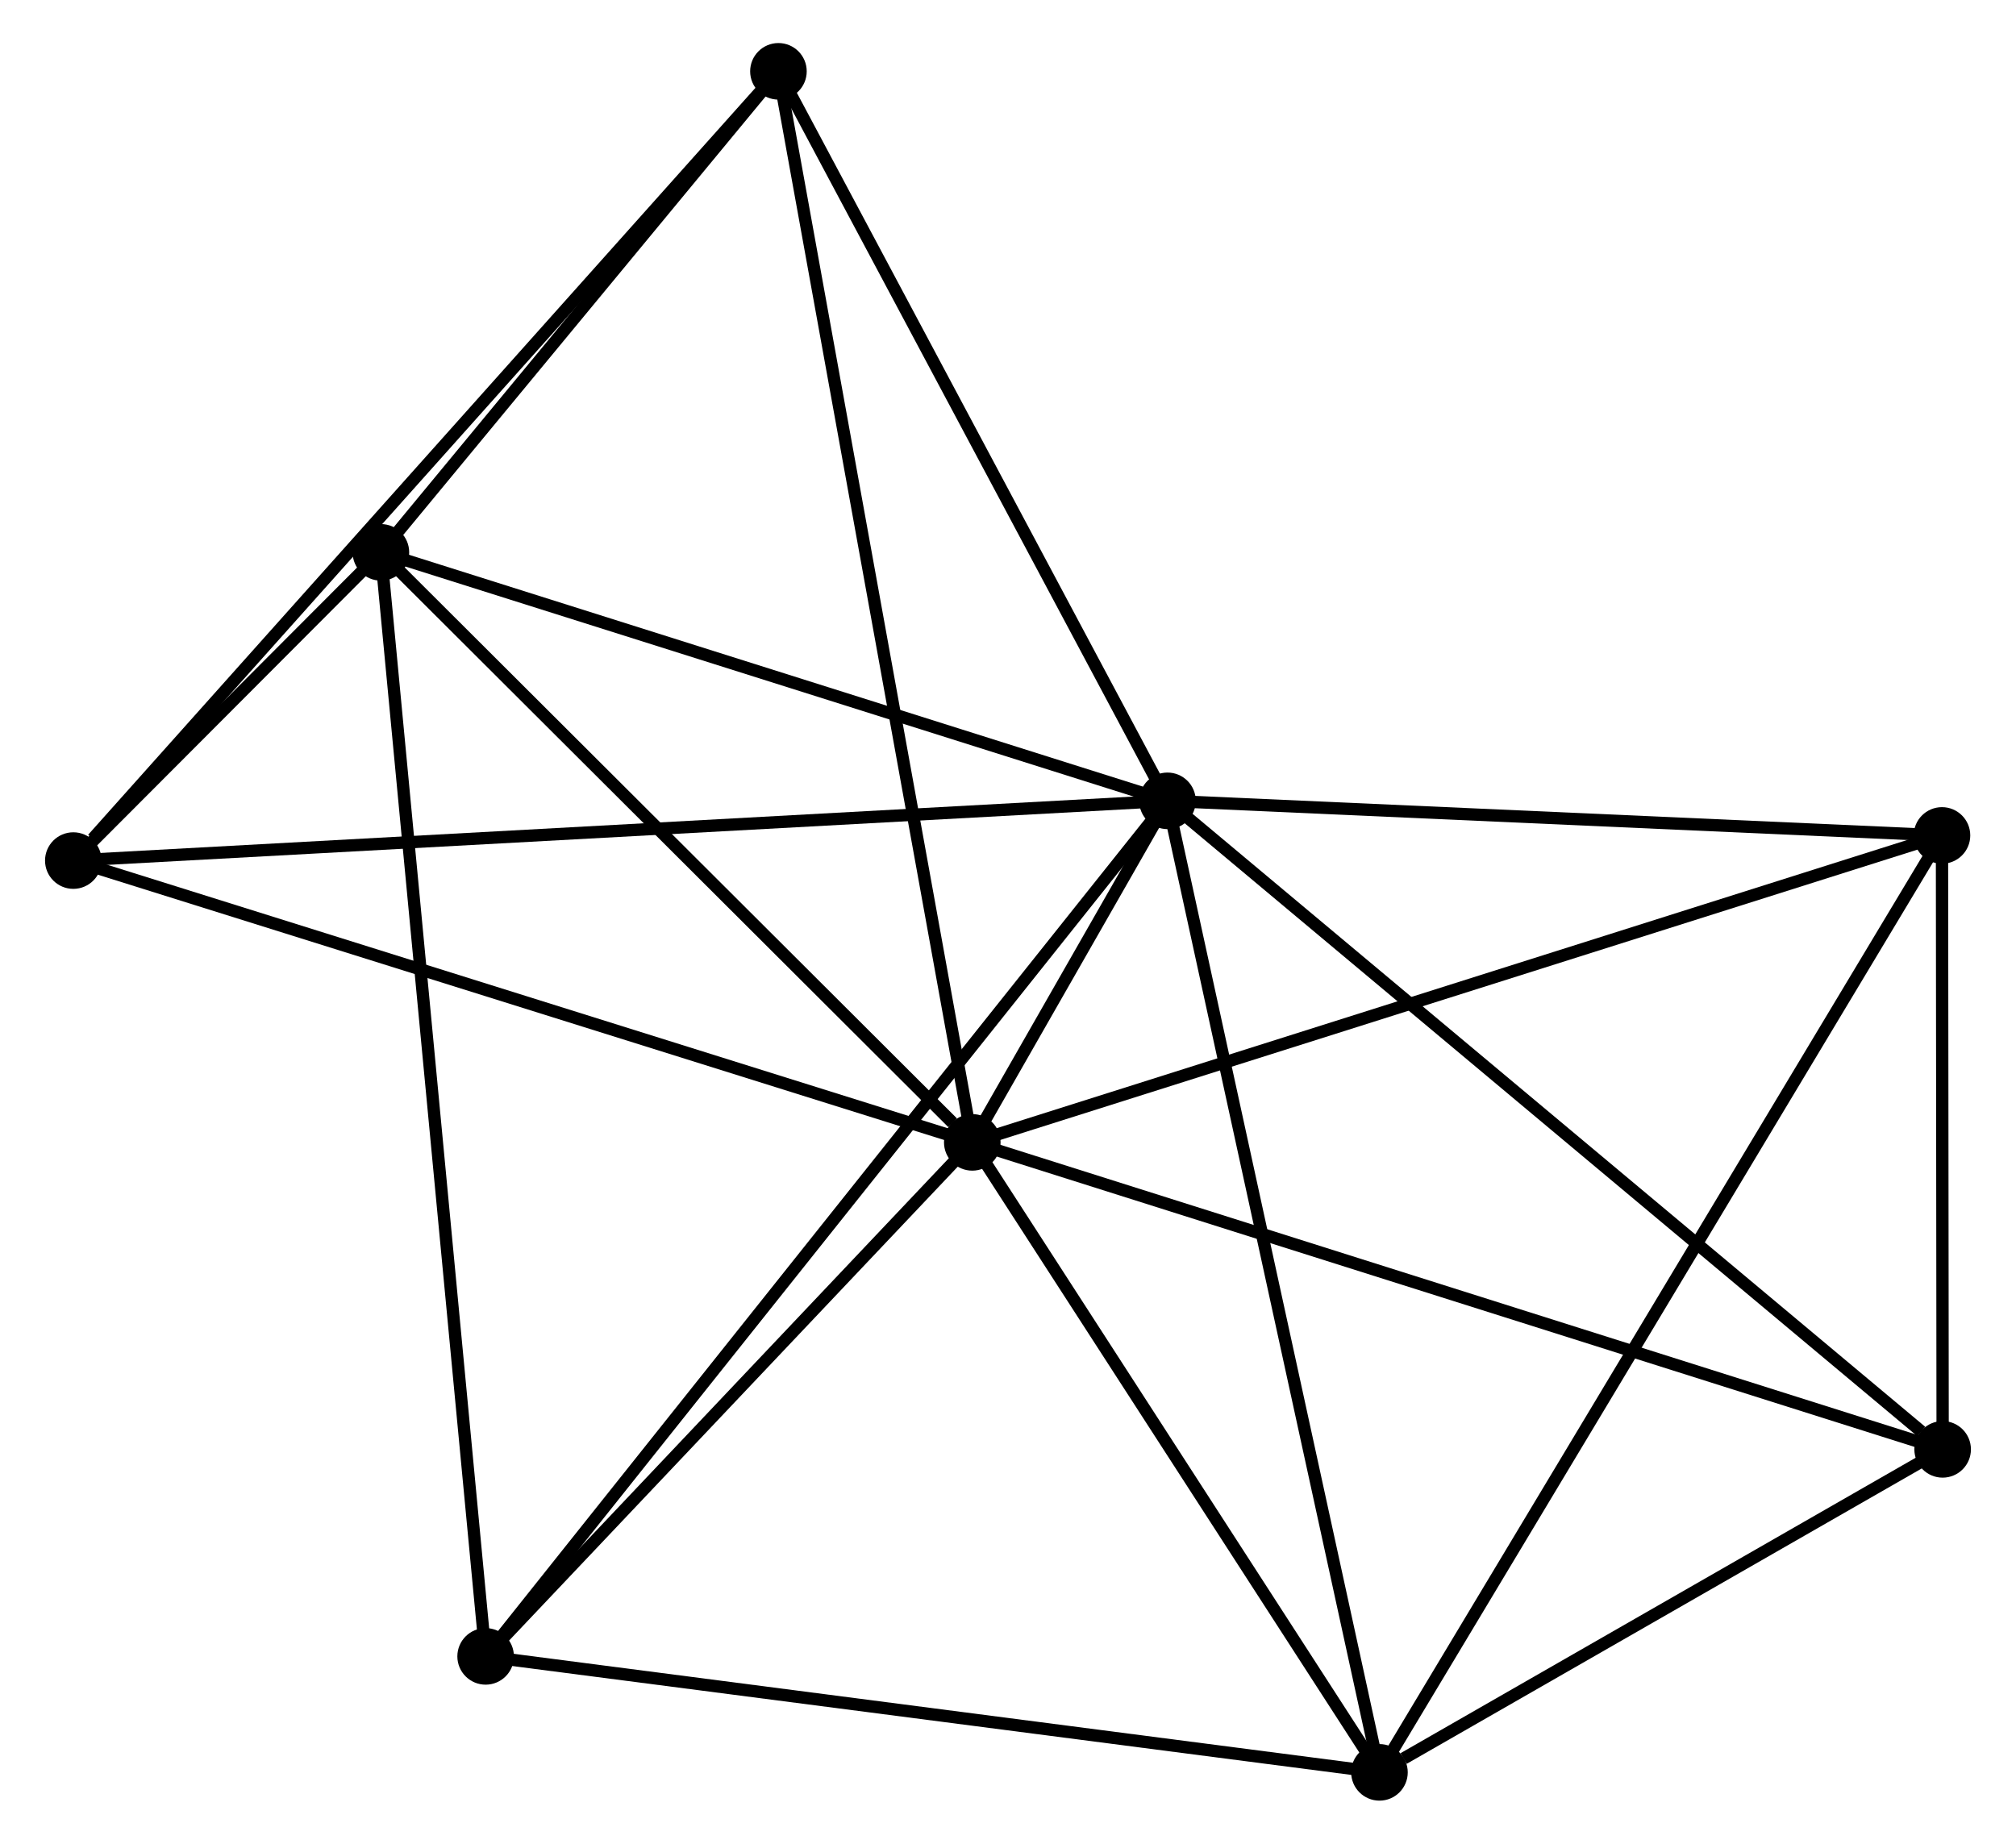 <?xml version="1.0" encoding="UTF-8" standalone="no"?>
<!DOCTYPE svg PUBLIC "-//W3C//DTD SVG 1.1//EN"
 "http://www.w3.org/Graphics/SVG/1.1/DTD/svg11.dtd">
<!-- Generated by graphviz version 2.36.0 (20140111.2315)
 -->
<!-- Title: %3 Pages: 1 -->
<svg width="164pt" height="150pt"
 viewBox="0.00 0.00 163.59 149.92" xmlns="http://www.w3.org/2000/svg" xmlns:xlink="http://www.w3.org/1999/xlink">
<g id="graph0" class="graph" transform="scale(1 1) rotate(0) translate(4 145.922)">
<title>%3</title>
<!-- 0 -->
<g id="node1" class="node"><title>0</title>
<ellipse fill="black" stroke="black" cx="74.891" cy="-53.029" rx="1.8" ry="1.8"/>
</g>
<!-- 1 -->
<g id="node2" class="node"><title>1</title>
<ellipse fill="black" stroke="black" cx="90.762" cy="-80.801" rx="1.8" ry="1.8"/>
</g>
<!-- 0&#45;&#45;1 -->
<g id="edge1" class="edge"><title>0&#45;&#45;1</title>
<path fill="none" stroke="black" d="M75.932,-54.851C78.856,-59.968 87.108,-74.406 89.858,-79.218"/>
</g>
<!-- 2 -->
<g id="node3" class="node"><title>2</title>
<ellipse fill="black" stroke="black" cx="107.997" cy="-1.8" rx="1.8" ry="1.8"/>
</g>
<!-- 0&#45;&#45;2 -->
<g id="edge2" class="edge"><title>0&#45;&#45;2</title>
<path fill="none" stroke="black" d="M75.993,-51.324C81.019,-43.547 101.753,-11.463 106.858,-3.563"/>
</g>
<!-- 3 -->
<g id="node4" class="node"><title>3</title>
<ellipse fill="black" stroke="black" cx="26.808" cy="-101.007" rx="1.8" ry="1.8"/>
</g>
<!-- 0&#45;&#45;3 -->
<g id="edge3" class="edge"><title>0&#45;&#45;3</title>
<path fill="none" stroke="black" d="M73.291,-54.625C65.861,-62.04 34.794,-93.038 28.087,-99.73"/>
</g>
<!-- 4 -->
<g id="node5" class="node"><title>4</title>
<ellipse fill="black" stroke="black" cx="153.733" cy="-77.988" rx="1.8" ry="1.8"/>
</g>
<!-- 0&#45;&#45;4 -->
<g id="edge4" class="edge"><title>0&#45;&#45;4</title>
<path fill="none" stroke="black" d="M76.84,-53.646C87.748,-57.099 141.123,-73.996 151.852,-77.393"/>
</g>
<!-- 5 -->
<g id="node6" class="node"><title>5</title>
<ellipse fill="black" stroke="black" cx="59.13" cy="-140.122" rx="1.8" ry="1.8"/>
</g>
<!-- 0&#45;&#45;5 -->
<g id="edge5" class="edge"><title>0&#45;&#45;5</title>
<path fill="none" stroke="black" d="M74.562,-54.848C72.511,-66.182 61.503,-127.008 59.457,-138.313"/>
</g>
<!-- 6 -->
<g id="node7" class="node"><title>6</title>
<ellipse fill="black" stroke="black" cx="35.324" cy="-11.231" rx="1.8" ry="1.8"/>
</g>
<!-- 0&#45;&#45;6 -->
<g id="edge6" class="edge"><title>0&#45;&#45;6</title>
<path fill="none" stroke="black" d="M73.575,-51.638C67.567,-45.292 42.788,-19.115 36.686,-12.67"/>
</g>
<!-- 7 -->
<g id="node8" class="node"><title>7</title>
<ellipse fill="black" stroke="black" cx="153.787" cy="-28.065" rx="1.8" ry="1.8"/>
</g>
<!-- 0&#45;&#45;7 -->
<g id="edge7" class="edge"><title>0&#45;&#45;7</title>
<path fill="none" stroke="black" d="M76.841,-52.412C87.757,-48.958 141.168,-32.058 151.905,-28.66"/>
</g>
<!-- 8 -->
<g id="node9" class="node"><title>8</title>
<ellipse fill="black" stroke="black" cx="1.8" cy="-75.943" rx="1.8" ry="1.8"/>
</g>
<!-- 0&#45;&#45;8 -->
<g id="edge8" class="edge"><title>0&#45;&#45;8</title>
<path fill="none" stroke="black" d="M73.084,-53.595C62.972,-56.766 13.49,-72.278 3.544,-75.397"/>
</g>
<!-- 1&#45;&#45;2 -->
<g id="edge9" class="edge"><title>1&#45;&#45;2</title>
<path fill="none" stroke="black" d="M91.188,-78.848C93.573,-67.918 105.241,-14.435 107.586,-3.685"/>
</g>
<!-- 1&#45;&#45;3 -->
<g id="edge10" class="edge"><title>1&#45;&#45;3</title>
<path fill="none" stroke="black" d="M88.917,-81.384C79.578,-84.334 37.608,-97.594 28.539,-100.46"/>
</g>
<!-- 1&#45;&#45;4 -->
<g id="edge11" class="edge"><title>1&#45;&#45;4</title>
<path fill="none" stroke="black" d="M92.579,-80.72C101.613,-80.316 141.659,-78.527 151.529,-78.087"/>
</g>
<!-- 1&#45;&#45;5 -->
<g id="edge12" class="edge"><title>1&#45;&#45;5</title>
<path fill="none" stroke="black" d="M89.85,-82.512C85.231,-91.175 64.472,-130.104 59.986,-138.517"/>
</g>
<!-- 1&#45;&#45;6 -->
<g id="edge13" class="edge"><title>1&#45;&#45;6</title>
<path fill="none" stroke="black" d="M89.604,-79.348C82.39,-70.294 43.672,-21.707 36.476,-12.676"/>
</g>
<!-- 1&#45;&#45;7 -->
<g id="edge14" class="edge"><title>1&#45;&#45;7</title>
<path fill="none" stroke="black" d="M92.32,-79.497C100.964,-72.265 142.967,-37.118 152.052,-29.517"/>
</g>
<!-- 1&#45;&#45;8 -->
<g id="edge15" class="edge"><title>1&#45;&#45;8</title>
<path fill="none" stroke="black" d="M88.904,-80.699C77.327,-80.067 15.196,-76.675 3.648,-76.044"/>
</g>
<!-- 2&#45;&#45;4 -->
<g id="edge16" class="edge"><title>2&#45;&#45;4</title>
<path fill="none" stroke="black" d="M108.953,-3.391C114.905,-13.306 146.846,-66.516 152.783,-76.406"/>
</g>
<!-- 2&#45;&#45;6 -->
<g id="edge17" class="edge"><title>2&#45;&#45;6</title>
<path fill="none" stroke="black" d="M106.201,-2.033C96.234,-3.327 47.8,-9.612 37.325,-10.972"/>
</g>
<!-- 2&#45;&#45;7 -->
<g id="edge18" class="edge"><title>2&#45;&#45;7</title>
<path fill="none" stroke="black" d="M109.965,-2.929C117.497,-7.249 144.447,-22.708 151.878,-26.97"/>
</g>
<!-- 3&#45;&#45;5 -->
<g id="edge19" class="edge"><title>3&#45;&#45;5</title>
<path fill="none" stroke="black" d="M28.196,-102.688C33.513,-109.122 52.537,-132.144 57.782,-138.491"/>
</g>
<!-- 3&#45;&#45;6 -->
<g id="edge20" class="edge"><title>3&#45;&#45;6</title>
<path fill="none" stroke="black" d="M26.985,-99.132C28.094,-87.448 34.042,-24.749 35.148,-13.096"/>
</g>
<!-- 3&#45;&#45;8 -->
<g id="edge21" class="edge"><title>3&#45;&#45;8</title>
<path fill="none" stroke="black" d="M25.463,-99.659C21.162,-95.348 7.756,-81.913 3.276,-77.422"/>
</g>
<!-- 4&#45;&#45;7 -->
<g id="edge22" class="edge"><title>4&#45;&#45;7</title>
<path fill="none" stroke="black" d="M153.735,-75.843C153.744,-67.631 153.776,-38.248 153.785,-30.147"/>
</g>
<!-- 5&#45;&#45;8 -->
<g id="edge23" class="edge"><title>5&#45;&#45;8</title>
<path fill="none" stroke="black" d="M57.713,-138.536C49.85,-129.734 11.642,-86.961 3.378,-77.71"/>
</g>
</g>
</svg>
